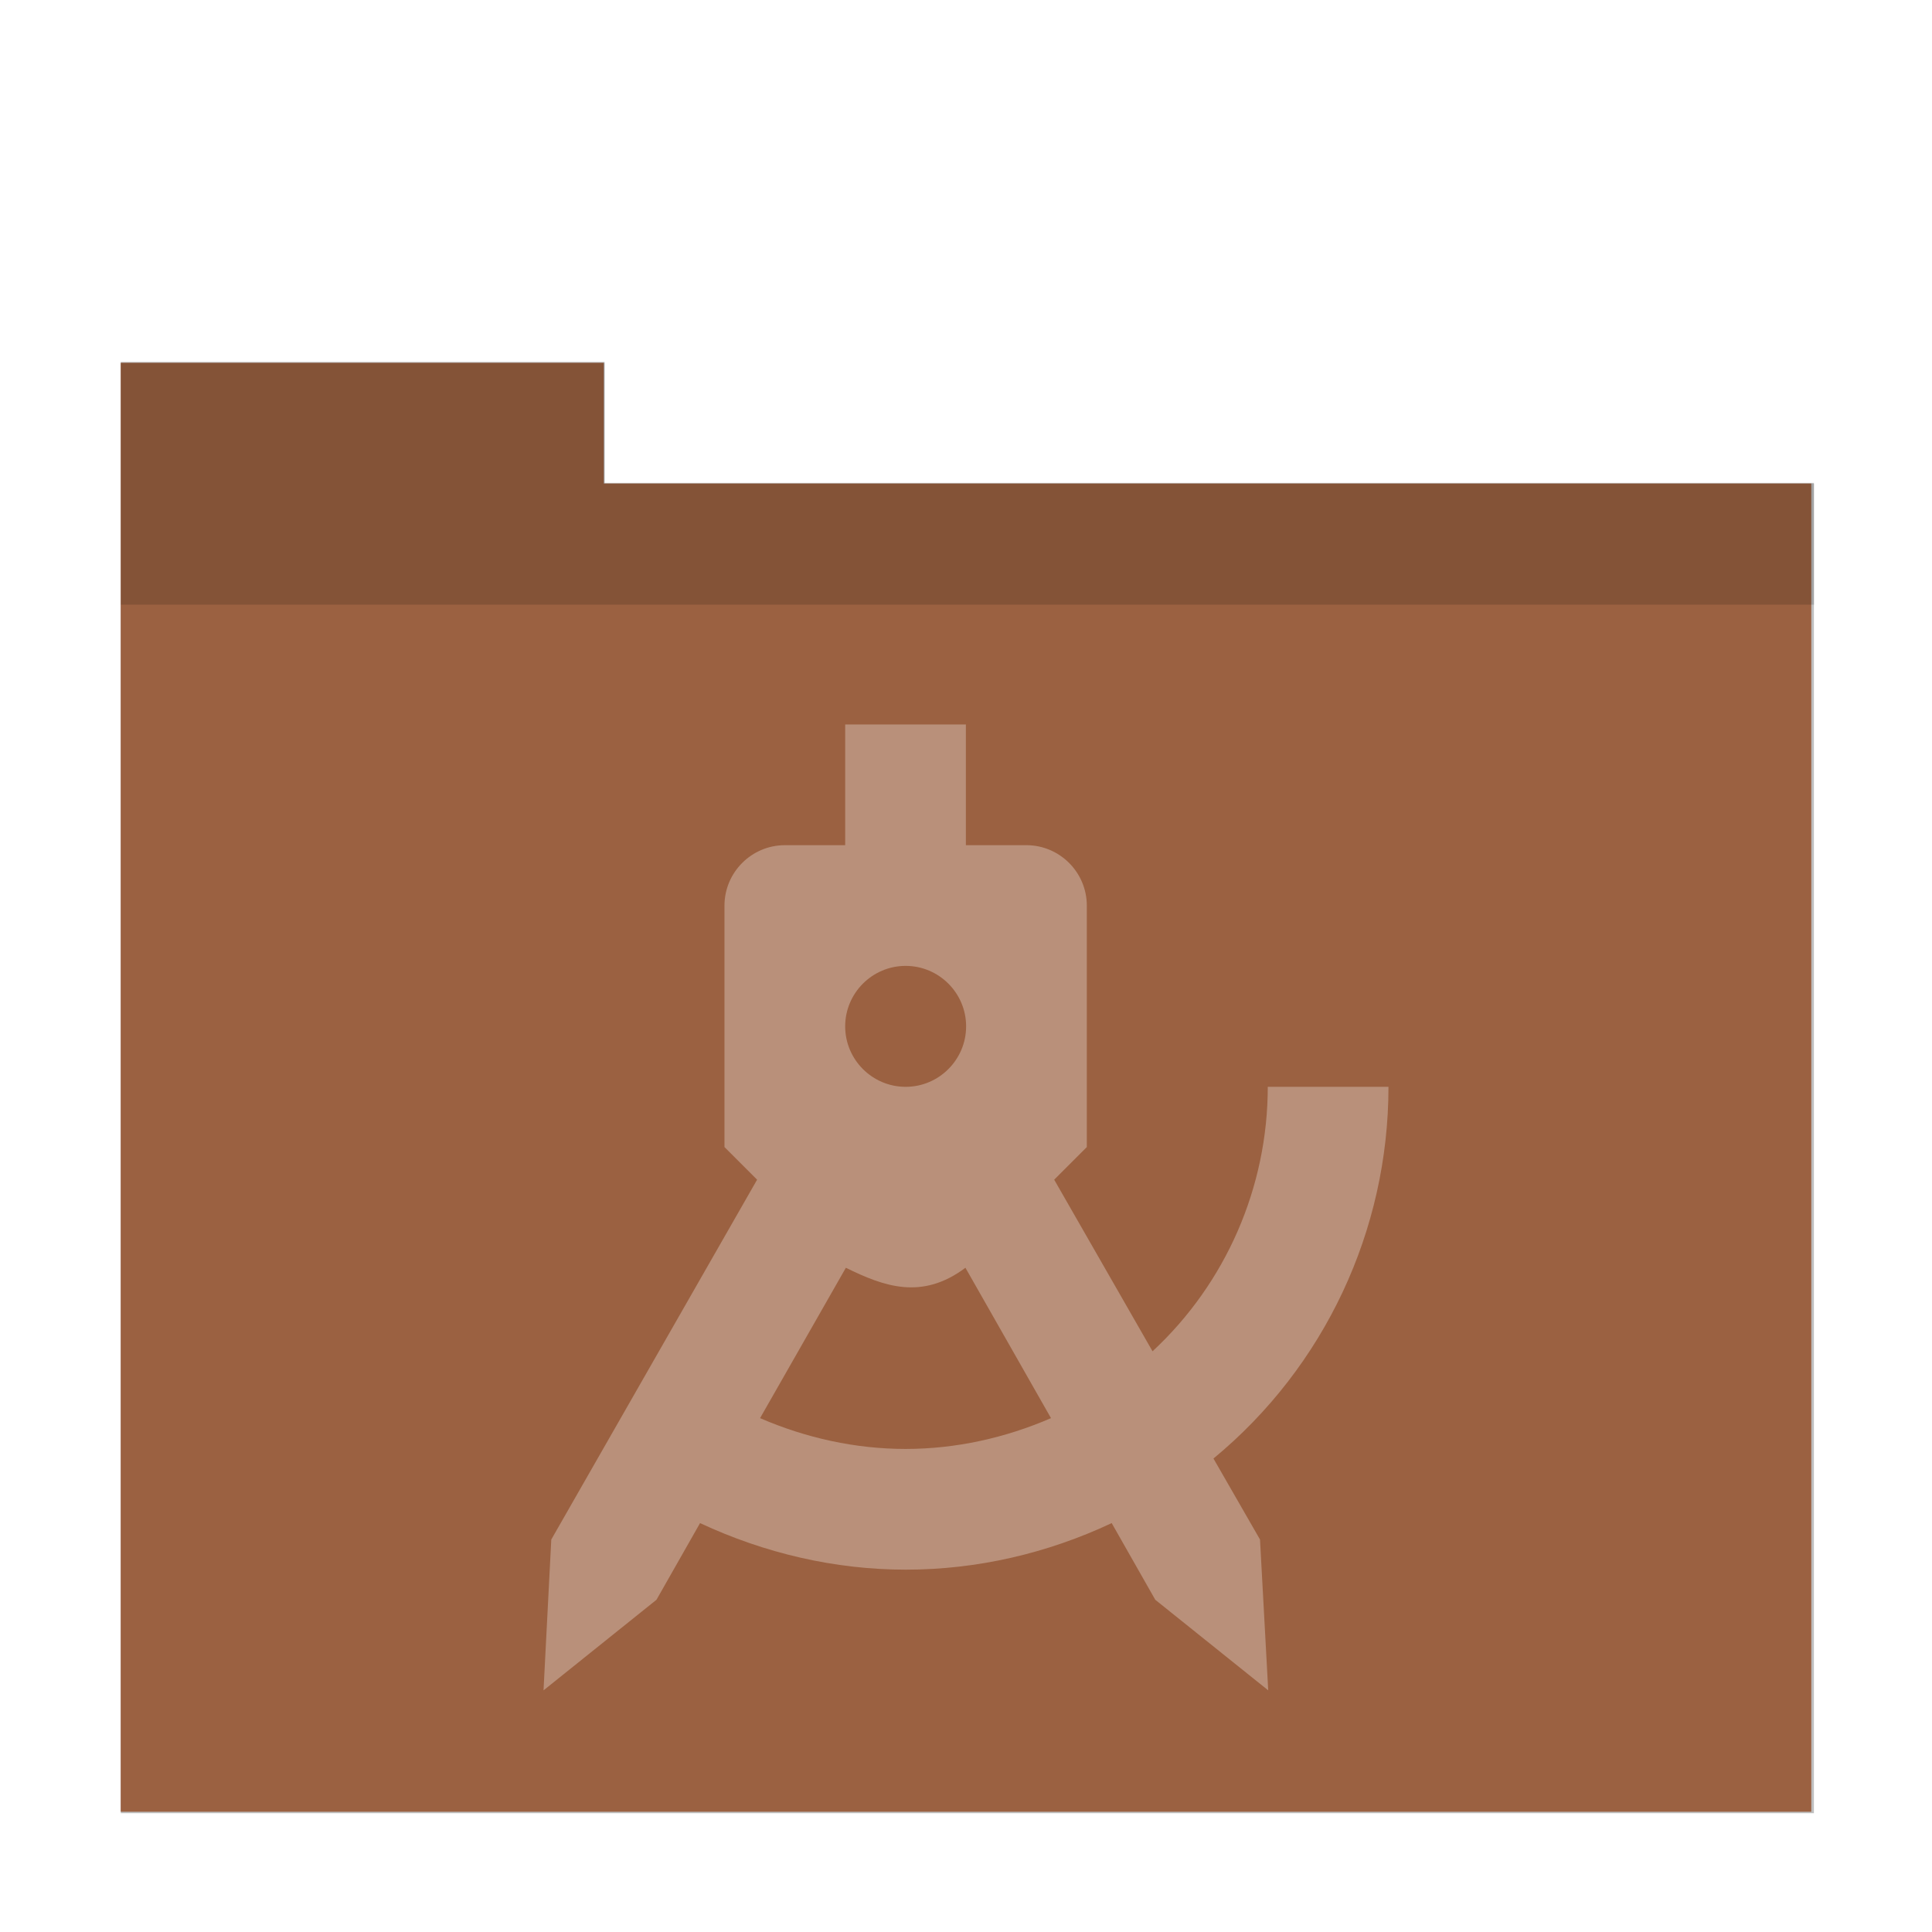 <?xml version="1.0" encoding="UTF-8" standalone="no"?>
<svg
   xmlns:dc="http://purl.org/dc/elements/1.1/"
   xmlns:cc="http://creativecommons.org/ns#"
   xmlns:rdf="http://www.w3.org/1999/02/22-rdf-syntax-ns#"
   xmlns:svg="http://www.w3.org/2000/svg"
   xmlns="http://www.w3.org/2000/svg"
   xmlns:sodipodi="http://sodipodi.sourceforge.net/DTD/sodipodi-0.dtd"
   xmlns:inkscape="http://www.inkscape.org/namespaces/inkscape"
   width="32"
   height="32"
   viewBox="0 0 8.467 8.467"
   version="1.1"
   id="svg8"
   inkscape:version="1.0.2 (e86c870879, 2021-01-15)"
   sodipodi:docname="folder-brown-templates.svg">
  <defs
     id="defs2">
    <filter
       inkscape:collect="always"
       style="color-interpolation-filters:sRGB"
       id="filter12900"
       x="-0.07"
       width="1.139"
       y="-0.081"
       height="1.163">
      <feGaussianBlur
         inkscape:collect="always"
         stdDeviation="0.812"
         id="feGaussianBlur12902" />
    </filter>
  </defs>
  <sodipodi:namedview
     id="base"
     pagecolor="#ffffff"
     bordercolor="#666666"
     borderopacity="1.0"
     inkscape:pageopacity="0.0"
     inkscape:pageshadow="2"
     inkscape:zoom="14.459008"
     inkscape:cx="10.726541"
     inkscape:cy="26.331525"
     inkscape:document-units="px"
     inkscape:current-layer="layer1"
     inkscape:document-rotation="0"
     showgrid="false"
     units="px"
     inkscape:window-width="1920"
     inkscape:window-height="999"
     inkscape:window-x="0"
     inkscape:window-y="0"
     inkscape:window-maximized="1" />
  <g
     inkscape:label="Capa 1"
     inkscape:groupmode="layer"
     id="layer1">
    <path
       transform="matrix(0.265,0,0,0.265,0.253,3.905)"
       d="m 1.043,-8.75 v 2 2 20 H 29.043 v -20 -2 H 9.043 v -2 z"
       style="opacity:0.5;fill:#000000;fill-opacity:1;stroke-width:3.488;filter:url(#filter12900)"
       id="rect840-0" />
    <path
       id="rect840-7"
       style="opacity:1;fill:#9b6141;fill-opacity:1;stroke-width:0.923"
       d="m 0.529,1.59 v 0.529 0.529 5.292 H 7.938 V 2.648 2.119 H 2.646 v -0.529 z" />
    <path
       id="path859"
       style="opacity:0.15;fill:#000000;fill-opacity:1;stroke-width:0.932"
       d="M 2 6 L 2 8 L 2 10 L 30 10 L 30 8 L 10 8 L 10 6 L 2 6 z "
       transform="scale(0.265)" />
    <path
       id="path2552"
       d="M 3.704,3.175 V 3.704 H 3.44 c -0.146,0 -0.265,0.119 -0.265,0.265 v 1.058 l 0.143,0.143 -0.902,1.577 -0.034,0.661 0.495,-0.397 0.191,-0.336 c 0.283,0.132 0.59,0.204 0.902,0.204 0.312,0 0.619,-0.071 0.902,-0.204 l 0.191,0.336 0.495,0.397 L 5.522,6.747 5.318,6.392 C 5.805,5.99 6.085,5.392 6.085,4.763 H 5.556 c 0,0.439 -0.183,0.86 -0.505,1.159 L 4.62,5.17 4.763,5.027 V 3.969 c 0,-0.146 -0.119,-0.265 -0.265,-0.265 H 4.233 V 3.175 Z m 0.265,1.058 c 0.146,0 0.265,0.119 0.265,0.265 0,0.146 -0.119,0.265 -0.265,0.265 -0.146,0 -0.265,-0.119 -0.265,-0.265 0,-0.146 0.119,-0.265 0.265,-0.265 z M 3.707,5.556 c 0.167,0.082 0.333,0.143 0.524,0 L 4.606,6.215 C 4.405,6.302 4.188,6.35 3.969,6.35 3.749,6.35 3.532,6.302 3.331,6.215 Z"
       style="opacity:0.3;fill:#ffffff;fill-opacity:1;stroke-width:0.265" />
  </g>
</svg>
